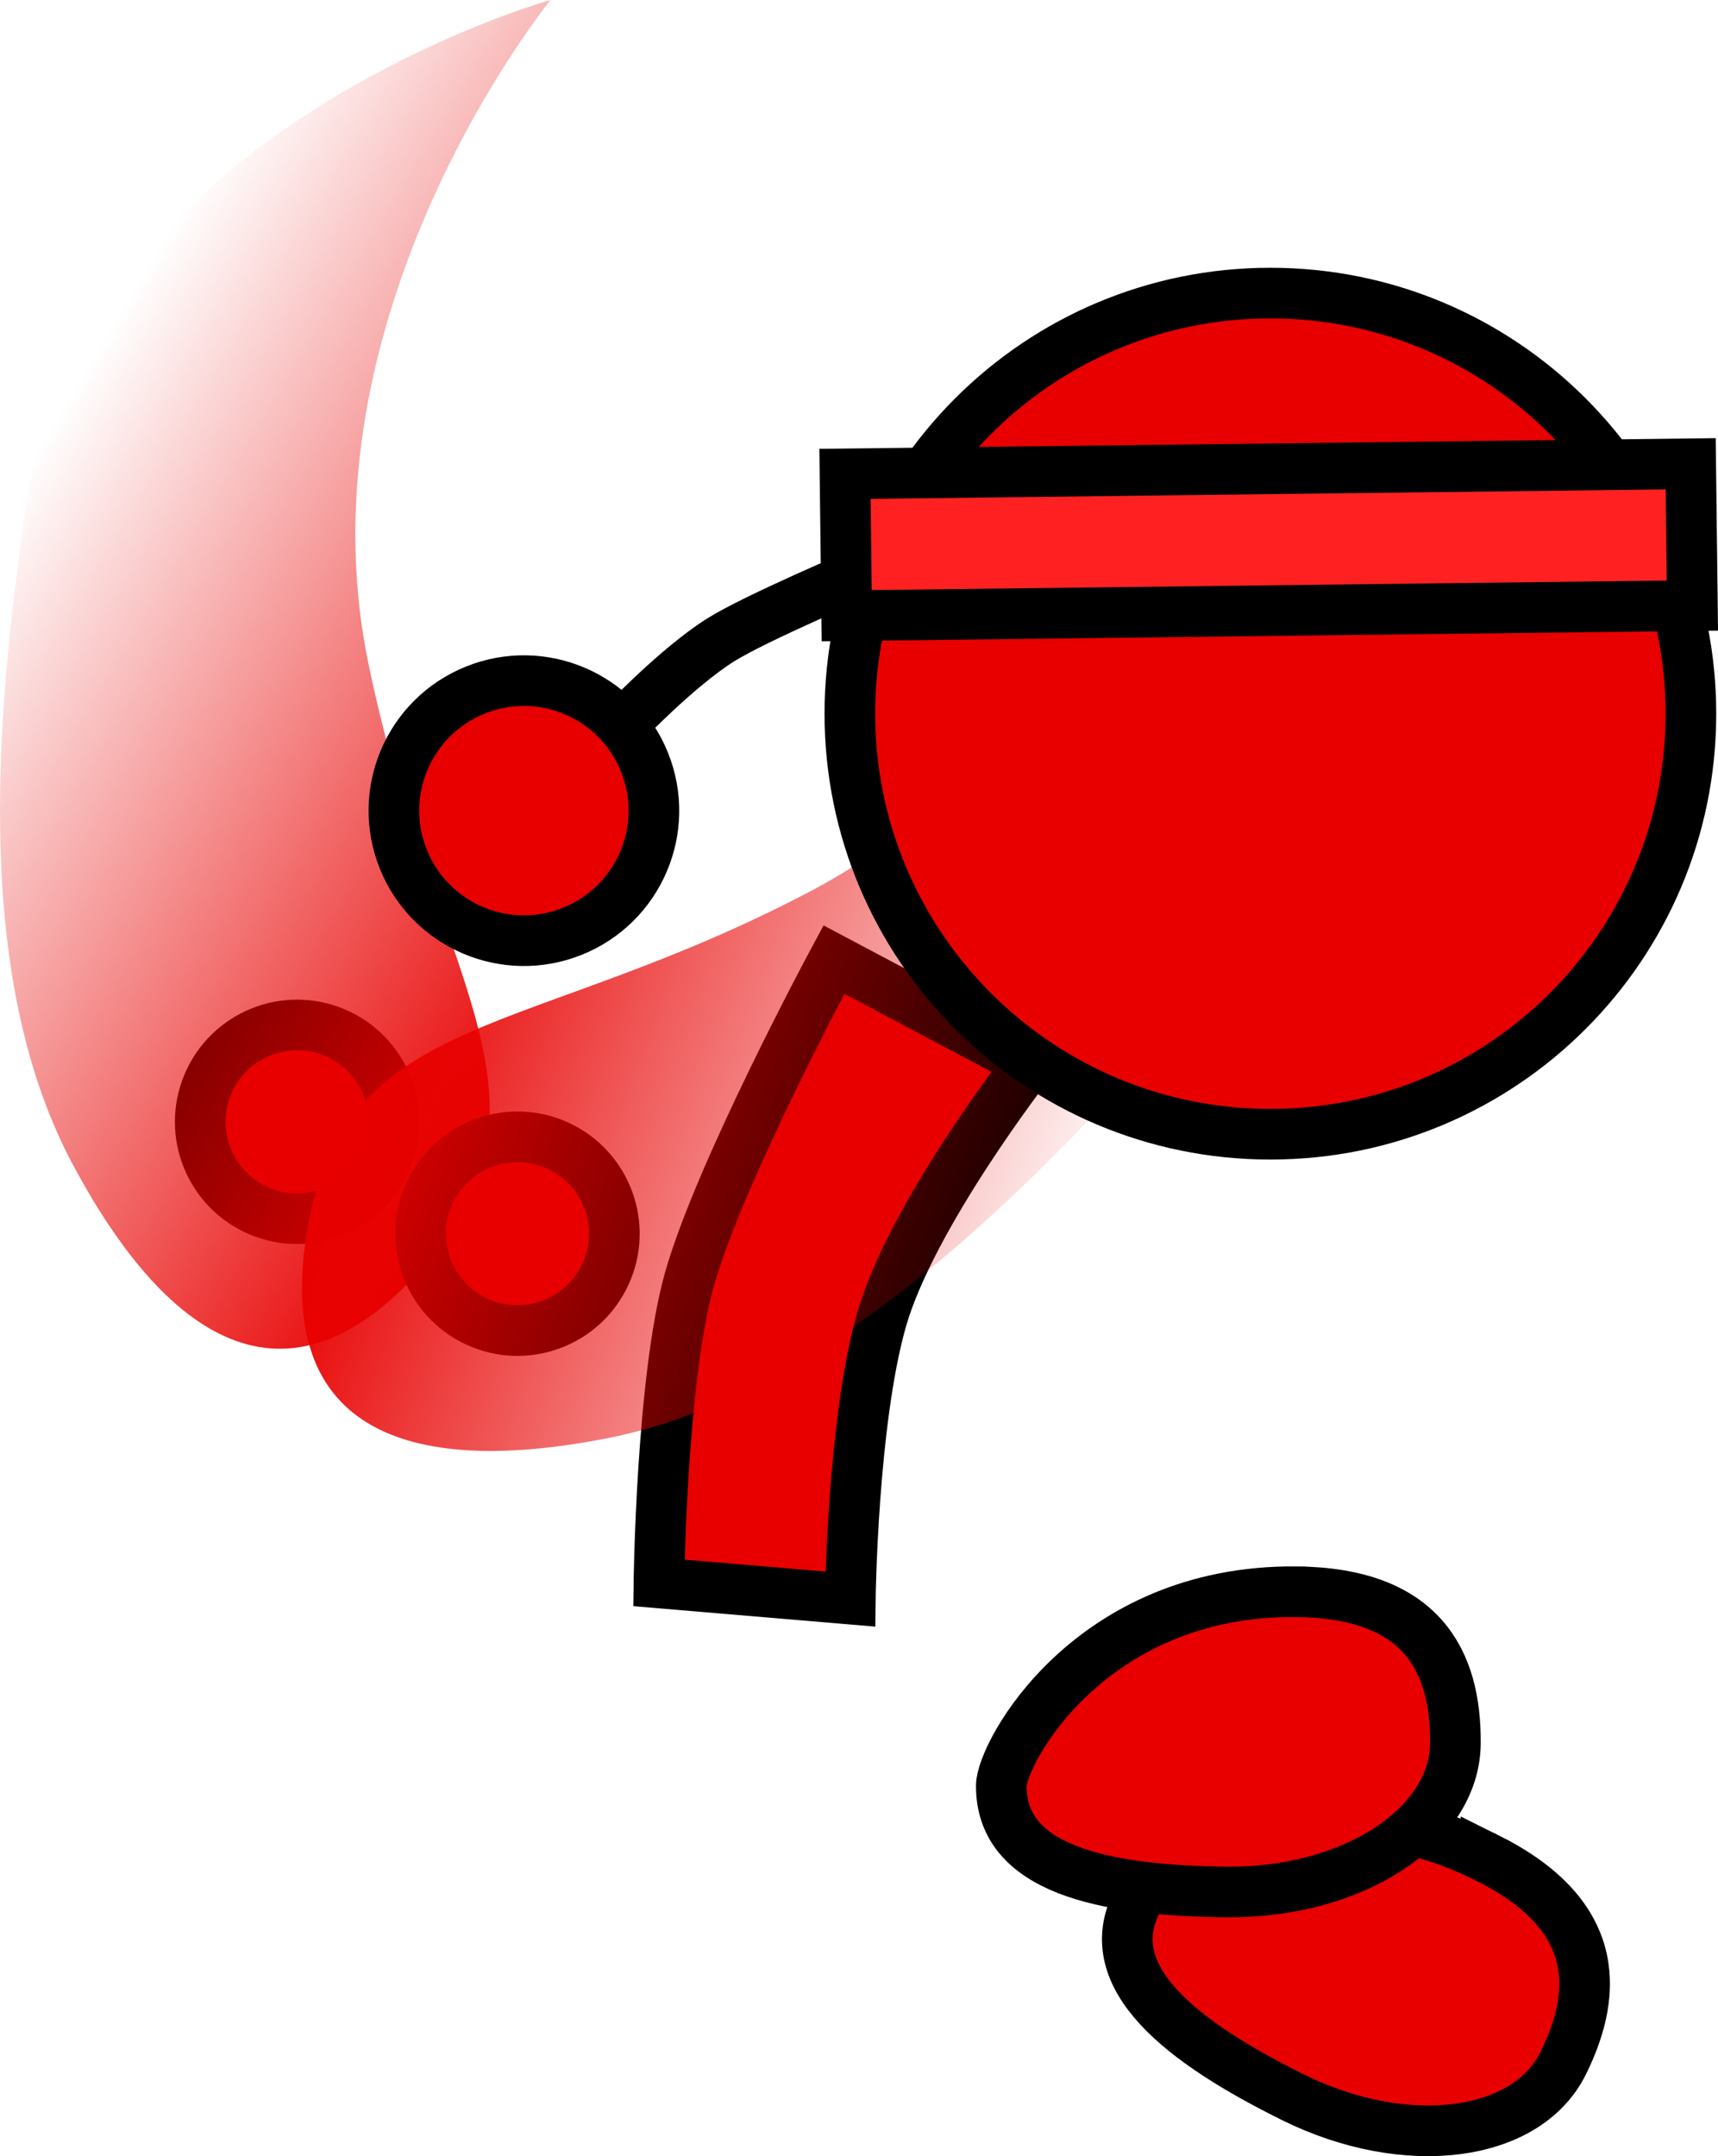 <svg version="1.1" xmlns="http://www.w3.org/2000/svg" xmlns:xlink="http://www.w3.org/1999/xlink" width="67.846" height="85.139" viewBox="0,0,67.846,85.139"><defs><linearGradient x1="206.534" y1="158.734" x2="232.389" y2="174.269" gradientUnits="userSpaceOnUse" id="color-1"><stop offset="0" stop-color="#e80000" stop-opacity="0"/><stop offset="1" stop-color="#e80000"/></linearGradient><linearGradient x1="252.11" y1="181.12" x2="223.717" y2="170.939" gradientUnits="userSpaceOnUse" id="color-2"><stop offset="0" stop-color="#e80000" stop-opacity="0"/><stop offset="1" stop-color="#e80000"/></linearGradient></defs><g transform="translate(-205.795,-139.809)"><g data-paper-data="{&quot;isPaintingLayer&quot;:true}" fill-rule="nonzero" stroke="#000000" stroke-linejoin="miter" stroke-miterlimit="10" stroke-dasharray="" stroke-dashoffset="0" style="mix-blend-mode: normal"><path d="M231.817,202.313c0,0 0.098,-8.046 1.199,-11.969c1.195,-4.255 5.712,-12.645 5.712,-12.645l7.723,4.099c0,0 -4.689,6.016 -5.856,10.173c-1.136,4.044 -1.22,10.981 -1.22,10.981z" fill="#e80000" stroke-width="2" stroke-linecap="butt"/><path d="M264.48,213.146c4.433,2.196 4.502,5.197 3.046,8.136c-1.456,2.939 -6.23,3.541 -10.663,1.345c-4.433,-2.196 -7.651,-4.735 -6.195,-7.674c0.562,-1.135 6.493,-5.432 13.812,-1.806z" data-paper-data="{&quot;index&quot;:null}" fill="#e80000" stroke-width="2" stroke-linecap="butt"/><path d="M256.98,202.662c4.947,0.042 6.318,2.712 6.29,5.992c-0.028,3.28 -4.061,5.904 -9.008,5.862c-4.947,-0.042 -8.95,-0.923 -8.923,-4.203c0.011,-1.267 3.472,-7.721 11.64,-7.652z" data-paper-data="{&quot;index&quot;:null}" fill="#e80000" stroke-width="2" stroke-linecap="butt"/><path d="M214.006,182.614c0.824,-1.945 3.069,-2.853 5.014,-2.029c1.945,0.824 2.853,3.069 2.029,5.014c-0.824,1.945 -3.069,2.853 -5.014,2.029c-1.945,-0.824 -2.853,-3.069 -2.029,-5.014z" fill="#e80000" stroke-width="2" stroke-linecap="butt"/><path d="M222.684,189.637c-5.62,6.572 -10.455,2.81 -14.003,-3.825c-3.549,-6.635 -3.374,-15.801 -1.873,-25.863c2.236,-14.989 20.729,-20.14 20.729,-20.14c0,0 -10.022,12.299 -7.212,26.107c2.518,12.372 7.98,17.149 2.36,23.721z" data-paper-data="{&quot;index&quot;:null}" fill="url(#color-1)" stroke-width="0" stroke-linecap="butt"/><path d="M222.847,186.742c0.984,-1.869 3.297,-2.587 5.166,-1.603c1.869,0.984 2.587,3.297 1.603,5.166c-0.984,1.869 -3.297,2.587 -5.166,1.603c-1.869,-0.984 -2.587,-3.297 -1.603,-5.166z" fill="#e80000" stroke-width="2" stroke-linecap="butt"/><path d="M217.963,188.18c1.53,-8.511 8.686,-7.306 19.857,-13.189c12.468,-6.566 15.645,-22.11 15.645,-22.11c0,0 7.719,17.577 -2.47,28.796c-6.839,7.531 -13.824,13.468 -21.207,14.921c-7.383,1.453 -13.356,0.092 -11.826,-8.419z" data-paper-data="{&quot;index&quot;:null}" fill="url(#color-2)" stroke-width="0" stroke-linecap="butt"/><path d="M230.42,168.39c0,0 2.107,-2.223 3.83,-3.31c1.365,-0.861 5.688,-2.693 5.688,-2.693" fill="none" stroke-width="2" stroke-linecap="round"/><path d="M221.723,173.737c-1.059,-2.63 0.214,-5.62 2.844,-6.679c2.63,-1.059 5.62,0.214 6.679,2.844c1.059,2.63 -0.214,5.62 -2.844,6.679c-2.63,1.059 -5.62,-0.214 -6.679,-2.844z" fill="#e80000" stroke-width="2" stroke-linecap="butt"/><path d="M239.357,167.989c0,-9.172 7.435,-16.607 16.607,-16.607c9.172,0 16.607,7.435 16.607,16.607c0,9.172 -7.435,16.607 -16.607,16.607c-9.172,0 -16.607,-7.435 -16.607,-16.607z" fill="#e80000" stroke-width="2" stroke-linecap="butt"/><path d="M239.232,164.12l-0.067,-5.6l33.398,-0.398l0.067,5.6z" fill="#ff2121" stroke-width="2" stroke-linecap="butt"/></g></g></svg>